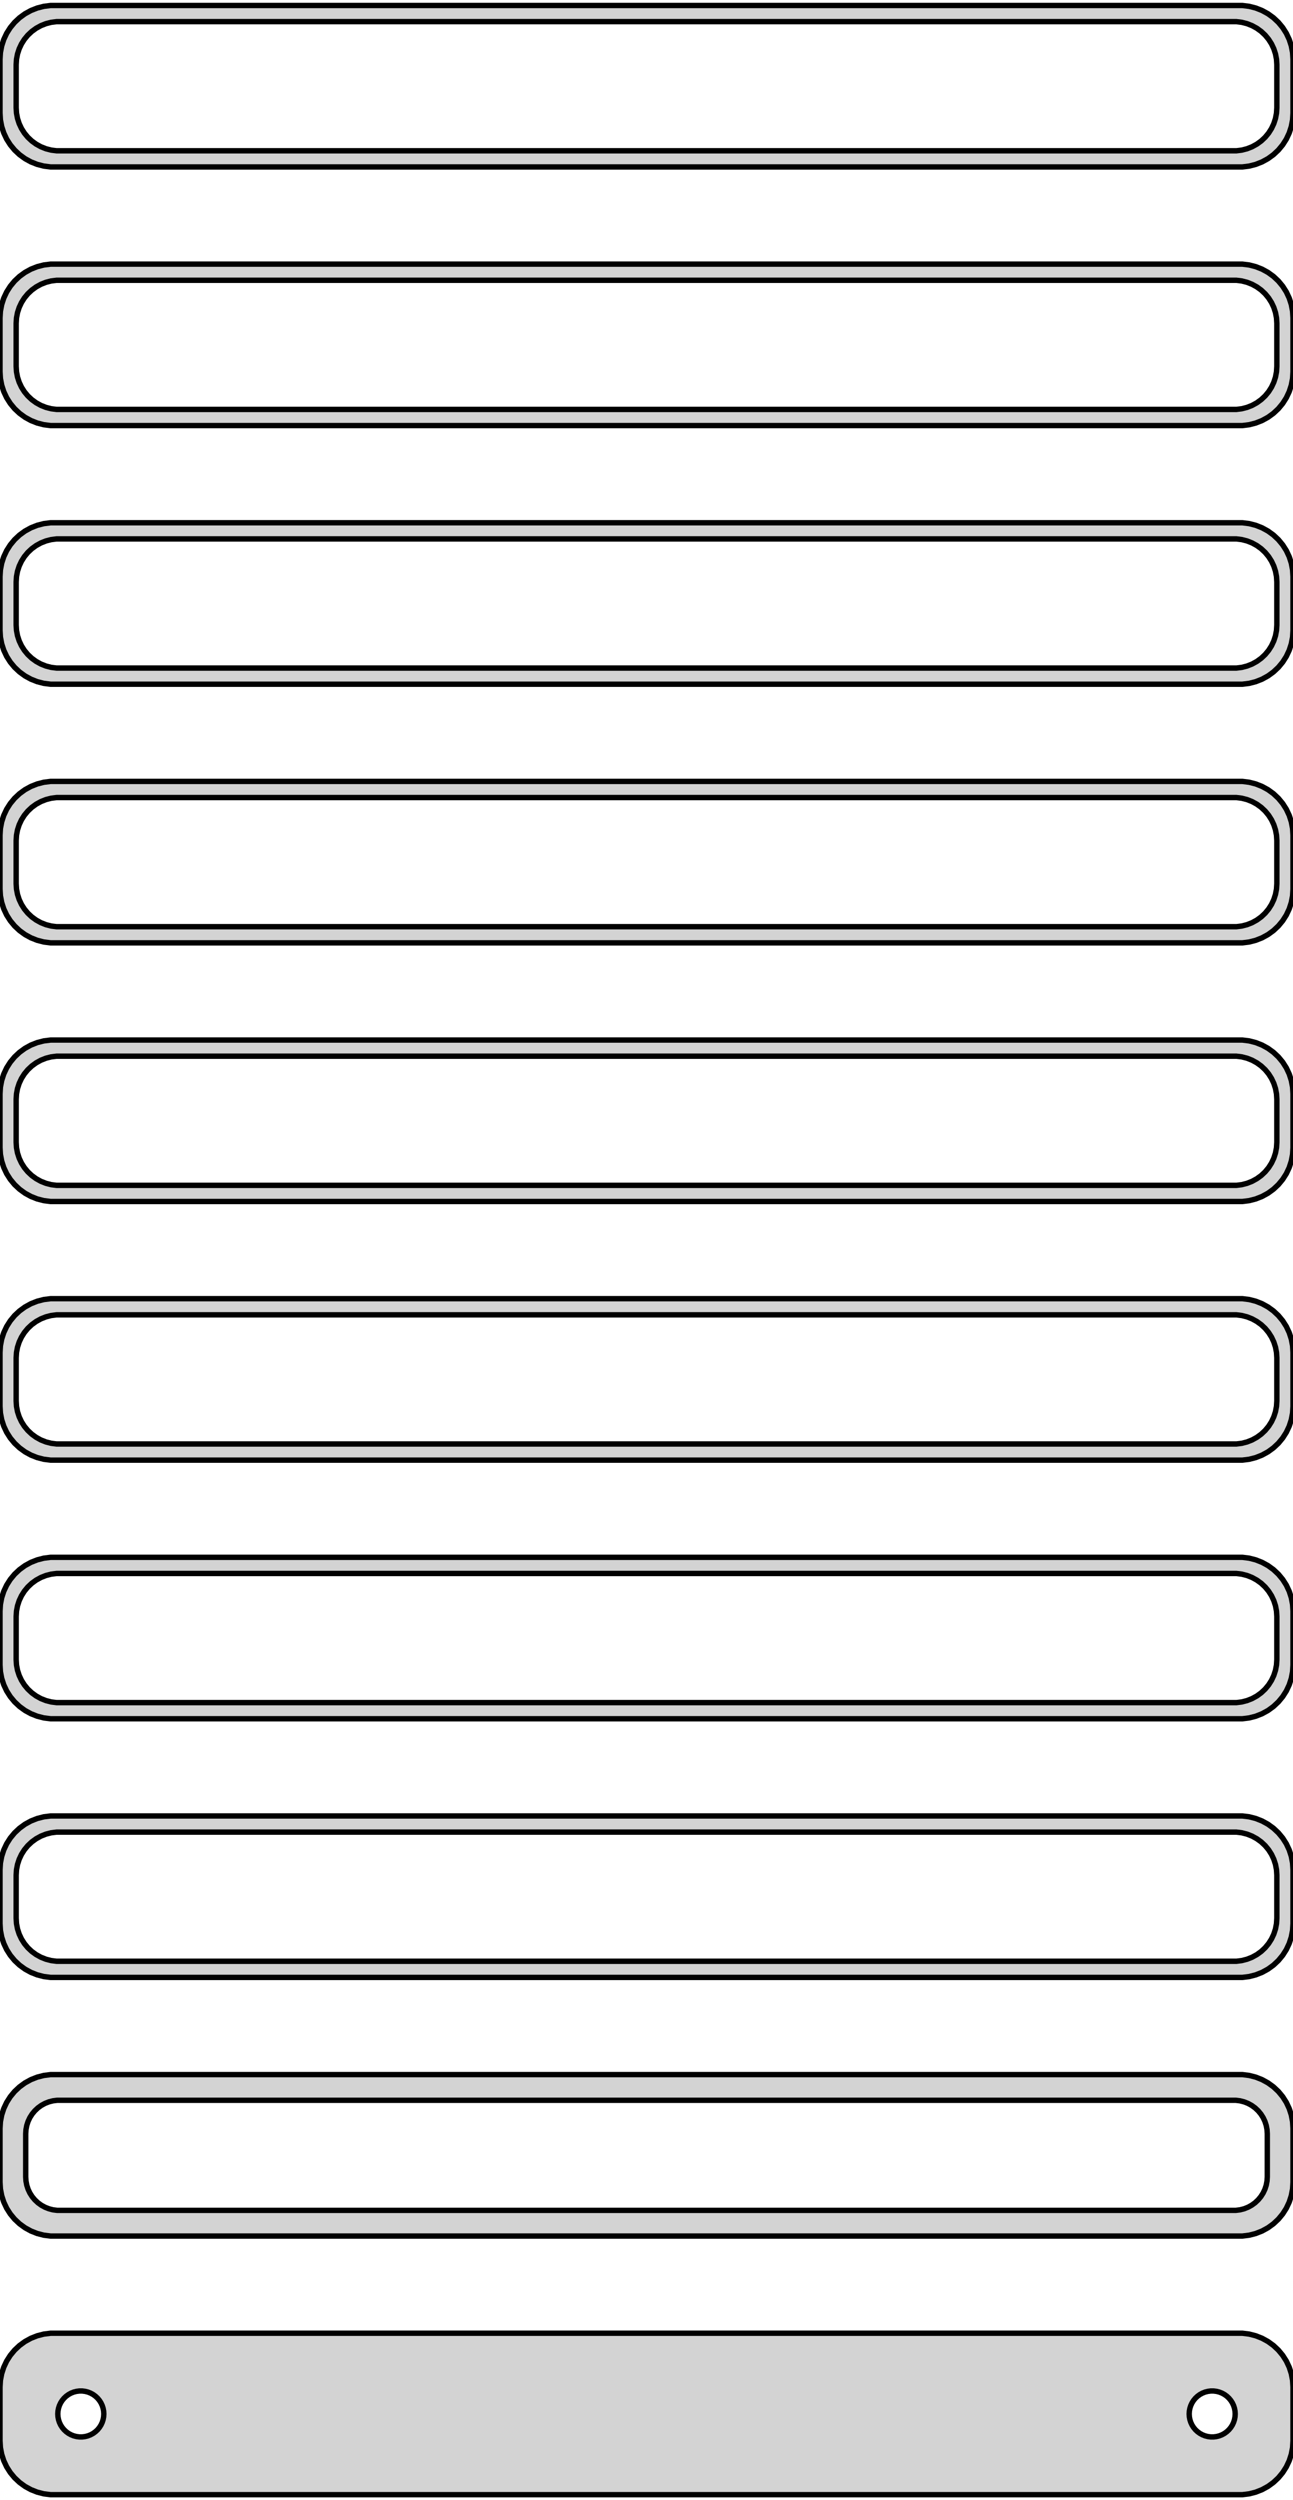 <?xml version="1.0" standalone="no"?>
<!DOCTYPE svg PUBLIC "-//W3C//DTD SVG 1.1//EN" "http://www.w3.org/Graphics/SVG/1.1/DTD/svg11.dtd">
<svg width="120mm" height="232mm" viewBox="-60 -464 120 232" xmlns="http://www.w3.org/2000/svg" version="1.1">
<title>OpenSCAD Model</title>
<path d="
M 55.937,-448.589 L 56.545,-448.745 L 57.129,-448.976 L 57.679,-449.278 L 58.187,-449.647 L 58.645,-450.077
 L 59.045,-450.561 L 59.382,-451.091 L 59.649,-451.659 L 59.843,-452.257 L 59.961,-452.873 L 60,-453.5
 L 60,-458.5 L 59.961,-459.127 L 59.843,-459.743 L 59.649,-460.341 L 59.382,-460.909 L 59.045,-461.439
 L 58.645,-461.923 L 58.187,-462.353 L 57.679,-462.722 L 57.129,-463.024 L 56.545,-463.255 L 55.937,-463.411
 L 55.314,-463.49 L -55.314,-463.49 L -55.937,-463.411 L -56.545,-463.255 L -57.129,-463.024 L -57.679,-462.722
 L -58.187,-462.353 L -58.645,-461.923 L -59.045,-461.439 L -59.382,-460.909 L -59.649,-460.341 L -59.843,-459.743
 L -59.961,-459.127 L -60,-458.5 L -60,-453.5 L -59.961,-452.873 L -59.843,-452.257 L -59.649,-451.659
 L -59.382,-451.091 L -59.045,-450.561 L -58.645,-450.077 L -58.187,-449.647 L -57.679,-449.278 L -57.129,-448.976
 L -56.545,-448.745 L -55.937,-448.589 L -55.314,-448.51 L 55.314,-448.51 z
M -54.751,-450.008 L -55.249,-450.071 L -55.736,-450.196 L -56.203,-450.381 L -56.643,-450.623 L -57.05,-450.918
 L -57.416,-451.262 L -57.736,-451.649 L -58.005,-452.073 L -58.219,-452.528 L -58.374,-453.005 L -58.468,-453.499
 L -58.5,-454 L -58.5,-458 L -58.468,-458.501 L -58.374,-458.995 L -58.219,-459.472 L -58.005,-459.927
 L -57.736,-460.351 L -57.416,-460.738 L -57.05,-461.082 L -56.643,-461.377 L -56.203,-461.619 L -55.736,-461.804
 L -55.249,-461.929 L -54.751,-461.992 L 54.751,-461.992 L 55.249,-461.929 L 55.736,-461.804 L 56.203,-461.619
 L 56.643,-461.377 L 57.05,-461.082 L 57.416,-460.738 L 57.736,-460.351 L 58.005,-459.927 L 58.219,-459.472
 L 58.374,-458.995 L 58.468,-458.501 L 58.5,-458 L 58.5,-454 L 58.468,-453.499 L 58.374,-453.005
 L 58.219,-452.528 L 58.005,-452.073 L 57.736,-451.649 L 57.416,-451.262 L 57.05,-450.918 L 56.643,-450.623
 L 56.203,-450.381 L 55.736,-450.196 L 55.249,-450.071 L 54.751,-450.008 z
M 55.937,-424.589 L 56.545,-424.745 L 57.129,-424.976 L 57.679,-425.278 L 58.187,-425.647 L 58.645,-426.077
 L 59.045,-426.561 L 59.382,-427.091 L 59.649,-427.659 L 59.843,-428.257 L 59.961,-428.873 L 60,-429.5
 L 60,-434.5 L 59.961,-435.127 L 59.843,-435.743 L 59.649,-436.341 L 59.382,-436.909 L 59.045,-437.439
 L 58.645,-437.923 L 58.187,-438.353 L 57.679,-438.722 L 57.129,-439.024 L 56.545,-439.255 L 55.937,-439.411
 L 55.314,-439.49 L -55.314,-439.49 L -55.937,-439.411 L -56.545,-439.255 L -57.129,-439.024 L -57.679,-438.722
 L -58.187,-438.353 L -58.645,-437.923 L -59.045,-437.439 L -59.382,-436.909 L -59.649,-436.341 L -59.843,-435.743
 L -59.961,-435.127 L -60,-434.5 L -60,-429.5 L -59.961,-428.873 L -59.843,-428.257 L -59.649,-427.659
 L -59.382,-427.091 L -59.045,-426.561 L -58.645,-426.077 L -58.187,-425.647 L -57.679,-425.278 L -57.129,-424.976
 L -56.545,-424.745 L -55.937,-424.589 L -55.314,-424.51 L 55.314,-424.51 z
M -54.751,-426.008 L -55.249,-426.071 L -55.736,-426.196 L -56.203,-426.381 L -56.643,-426.623 L -57.05,-426.918
 L -57.416,-427.262 L -57.736,-427.649 L -58.005,-428.073 L -58.219,-428.528 L -58.374,-429.005 L -58.468,-429.499
 L -58.5,-430 L -58.5,-434 L -58.468,-434.501 L -58.374,-434.995 L -58.219,-435.472 L -58.005,-435.927
 L -57.736,-436.351 L -57.416,-436.738 L -57.05,-437.082 L -56.643,-437.377 L -56.203,-437.619 L -55.736,-437.804
 L -55.249,-437.929 L -54.751,-437.992 L 54.751,-437.992 L 55.249,-437.929 L 55.736,-437.804 L 56.203,-437.619
 L 56.643,-437.377 L 57.05,-437.082 L 57.416,-436.738 L 57.736,-436.351 L 58.005,-435.927 L 58.219,-435.472
 L 58.374,-434.995 L 58.468,-434.501 L 58.5,-434 L 58.5,-430 L 58.468,-429.499 L 58.374,-429.005
 L 58.219,-428.528 L 58.005,-428.073 L 57.736,-427.649 L 57.416,-427.262 L 57.05,-426.918 L 56.643,-426.623
 L 56.203,-426.381 L 55.736,-426.196 L 55.249,-426.071 L 54.751,-426.008 z
M 55.937,-400.589 L 56.545,-400.745 L 57.129,-400.976 L 57.679,-401.278 L 58.187,-401.647 L 58.645,-402.077
 L 59.045,-402.561 L 59.382,-403.091 L 59.649,-403.659 L 59.843,-404.257 L 59.961,-404.873 L 60,-405.5
 L 60,-410.5 L 59.961,-411.127 L 59.843,-411.743 L 59.649,-412.341 L 59.382,-412.909 L 59.045,-413.439
 L 58.645,-413.923 L 58.187,-414.353 L 57.679,-414.722 L 57.129,-415.024 L 56.545,-415.255 L 55.937,-415.411
 L 55.314,-415.49 L -55.314,-415.49 L -55.937,-415.411 L -56.545,-415.255 L -57.129,-415.024 L -57.679,-414.722
 L -58.187,-414.353 L -58.645,-413.923 L -59.045,-413.439 L -59.382,-412.909 L -59.649,-412.341 L -59.843,-411.743
 L -59.961,-411.127 L -60,-410.5 L -60,-405.5 L -59.961,-404.873 L -59.843,-404.257 L -59.649,-403.659
 L -59.382,-403.091 L -59.045,-402.561 L -58.645,-402.077 L -58.187,-401.647 L -57.679,-401.278 L -57.129,-400.976
 L -56.545,-400.745 L -55.937,-400.589 L -55.314,-400.51 L 55.314,-400.51 z
M -54.751,-402.008 L -55.249,-402.071 L -55.736,-402.196 L -56.203,-402.381 L -56.643,-402.623 L -57.05,-402.918
 L -57.416,-403.262 L -57.736,-403.649 L -58.005,-404.073 L -58.219,-404.528 L -58.374,-405.005 L -58.468,-405.499
 L -58.5,-406 L -58.5,-410 L -58.468,-410.501 L -58.374,-410.995 L -58.219,-411.472 L -58.005,-411.927
 L -57.736,-412.351 L -57.416,-412.738 L -57.05,-413.082 L -56.643,-413.377 L -56.203,-413.619 L -55.736,-413.804
 L -55.249,-413.929 L -54.751,-413.992 L 54.751,-413.992 L 55.249,-413.929 L 55.736,-413.804 L 56.203,-413.619
 L 56.643,-413.377 L 57.05,-413.082 L 57.416,-412.738 L 57.736,-412.351 L 58.005,-411.927 L 58.219,-411.472
 L 58.374,-410.995 L 58.468,-410.501 L 58.5,-410 L 58.5,-406 L 58.468,-405.499 L 58.374,-405.005
 L 58.219,-404.528 L 58.005,-404.073 L 57.736,-403.649 L 57.416,-403.262 L 57.05,-402.918 L 56.643,-402.623
 L 56.203,-402.381 L 55.736,-402.196 L 55.249,-402.071 L 54.751,-402.008 z
M 55.937,-376.589 L 56.545,-376.745 L 57.129,-376.976 L 57.679,-377.278 L 58.187,-377.647 L 58.645,-378.077
 L 59.045,-378.561 L 59.382,-379.091 L 59.649,-379.659 L 59.843,-380.257 L 59.961,-380.873 L 60,-381.5
 L 60,-386.5 L 59.961,-387.127 L 59.843,-387.743 L 59.649,-388.341 L 59.382,-388.909 L 59.045,-389.439
 L 58.645,-389.923 L 58.187,-390.353 L 57.679,-390.722 L 57.129,-391.024 L 56.545,-391.255 L 55.937,-391.411
 L 55.314,-391.49 L -55.314,-391.49 L -55.937,-391.411 L -56.545,-391.255 L -57.129,-391.024 L -57.679,-390.722
 L -58.187,-390.353 L -58.645,-389.923 L -59.045,-389.439 L -59.382,-388.909 L -59.649,-388.341 L -59.843,-387.743
 L -59.961,-387.127 L -60,-386.5 L -60,-381.5 L -59.961,-380.873 L -59.843,-380.257 L -59.649,-379.659
 L -59.382,-379.091 L -59.045,-378.561 L -58.645,-378.077 L -58.187,-377.647 L -57.679,-377.278 L -57.129,-376.976
 L -56.545,-376.745 L -55.937,-376.589 L -55.314,-376.51 L 55.314,-376.51 z
M -54.751,-378.008 L -55.249,-378.071 L -55.736,-378.196 L -56.203,-378.381 L -56.643,-378.623 L -57.05,-378.918
 L -57.416,-379.262 L -57.736,-379.649 L -58.005,-380.073 L -58.219,-380.528 L -58.374,-381.005 L -58.468,-381.499
 L -58.5,-382 L -58.5,-386 L -58.468,-386.501 L -58.374,-386.995 L -58.219,-387.472 L -58.005,-387.927
 L -57.736,-388.351 L -57.416,-388.738 L -57.05,-389.082 L -56.643,-389.377 L -56.203,-389.619 L -55.736,-389.804
 L -55.249,-389.929 L -54.751,-389.992 L 54.751,-389.992 L 55.249,-389.929 L 55.736,-389.804 L 56.203,-389.619
 L 56.643,-389.377 L 57.05,-389.082 L 57.416,-388.738 L 57.736,-388.351 L 58.005,-387.927 L 58.219,-387.472
 L 58.374,-386.995 L 58.468,-386.501 L 58.5,-386 L 58.5,-382 L 58.468,-381.499 L 58.374,-381.005
 L 58.219,-380.528 L 58.005,-380.073 L 57.736,-379.649 L 57.416,-379.262 L 57.05,-378.918 L 56.643,-378.623
 L 56.203,-378.381 L 55.736,-378.196 L 55.249,-378.071 L 54.751,-378.008 z
M 55.937,-352.589 L 56.545,-352.745 L 57.129,-352.976 L 57.679,-353.278 L 58.187,-353.647 L 58.645,-354.077
 L 59.045,-354.561 L 59.382,-355.091 L 59.649,-355.659 L 59.843,-356.257 L 59.961,-356.873 L 60,-357.5
 L 60,-362.5 L 59.961,-363.127 L 59.843,-363.743 L 59.649,-364.341 L 59.382,-364.909 L 59.045,-365.439
 L 58.645,-365.923 L 58.187,-366.353 L 57.679,-366.722 L 57.129,-367.024 L 56.545,-367.255 L 55.937,-367.411
 L 55.314,-367.49 L -55.314,-367.49 L -55.937,-367.411 L -56.545,-367.255 L -57.129,-367.024 L -57.679,-366.722
 L -58.187,-366.353 L -58.645,-365.923 L -59.045,-365.439 L -59.382,-364.909 L -59.649,-364.341 L -59.843,-363.743
 L -59.961,-363.127 L -60,-362.5 L -60,-357.5 L -59.961,-356.873 L -59.843,-356.257 L -59.649,-355.659
 L -59.382,-355.091 L -59.045,-354.561 L -58.645,-354.077 L -58.187,-353.647 L -57.679,-353.278 L -57.129,-352.976
 L -56.545,-352.745 L -55.937,-352.589 L -55.314,-352.51 L 55.314,-352.51 z
M -54.751,-354.008 L -55.249,-354.071 L -55.736,-354.196 L -56.203,-354.381 L -56.643,-354.623 L -57.05,-354.918
 L -57.416,-355.262 L -57.736,-355.649 L -58.005,-356.073 L -58.219,-356.528 L -58.374,-357.005 L -58.468,-357.499
 L -58.5,-358 L -58.5,-362 L -58.468,-362.501 L -58.374,-362.995 L -58.219,-363.472 L -58.005,-363.927
 L -57.736,-364.351 L -57.416,-364.738 L -57.05,-365.082 L -56.643,-365.377 L -56.203,-365.619 L -55.736,-365.804
 L -55.249,-365.929 L -54.751,-365.992 L 54.751,-365.992 L 55.249,-365.929 L 55.736,-365.804 L 56.203,-365.619
 L 56.643,-365.377 L 57.05,-365.082 L 57.416,-364.738 L 57.736,-364.351 L 58.005,-363.927 L 58.219,-363.472
 L 58.374,-362.995 L 58.468,-362.501 L 58.5,-362 L 58.5,-358 L 58.468,-357.499 L 58.374,-357.005
 L 58.219,-356.528 L 58.005,-356.073 L 57.736,-355.649 L 57.416,-355.262 L 57.05,-354.918 L 56.643,-354.623
 L 56.203,-354.381 L 55.736,-354.196 L 55.249,-354.071 L 54.751,-354.008 z
M 55.937,-328.589 L 56.545,-328.745 L 57.129,-328.976 L 57.679,-329.278 L 58.187,-329.647 L 58.645,-330.077
 L 59.045,-330.561 L 59.382,-331.091 L 59.649,-331.659 L 59.843,-332.257 L 59.961,-332.873 L 60,-333.5
 L 60,-338.5 L 59.961,-339.127 L 59.843,-339.743 L 59.649,-340.341 L 59.382,-340.909 L 59.045,-341.439
 L 58.645,-341.923 L 58.187,-342.353 L 57.679,-342.722 L 57.129,-343.024 L 56.545,-343.255 L 55.937,-343.411
 L 55.314,-343.49 L -55.314,-343.49 L -55.937,-343.411 L -56.545,-343.255 L -57.129,-343.024 L -57.679,-342.722
 L -58.187,-342.353 L -58.645,-341.923 L -59.045,-341.439 L -59.382,-340.909 L -59.649,-340.341 L -59.843,-339.743
 L -59.961,-339.127 L -60,-338.5 L -60,-333.5 L -59.961,-332.873 L -59.843,-332.257 L -59.649,-331.659
 L -59.382,-331.091 L -59.045,-330.561 L -58.645,-330.077 L -58.187,-329.647 L -57.679,-329.278 L -57.129,-328.976
 L -56.545,-328.745 L -55.937,-328.589 L -55.314,-328.51 L 55.314,-328.51 z
M -54.751,-330.008 L -55.249,-330.071 L -55.736,-330.196 L -56.203,-330.381 L -56.643,-330.623 L -57.05,-330.918
 L -57.416,-331.262 L -57.736,-331.649 L -58.005,-332.073 L -58.219,-332.528 L -58.374,-333.005 L -58.468,-333.499
 L -58.5,-334 L -58.5,-338 L -58.468,-338.501 L -58.374,-338.995 L -58.219,-339.472 L -58.005,-339.927
 L -57.736,-340.351 L -57.416,-340.738 L -57.05,-341.082 L -56.643,-341.377 L -56.203,-341.619 L -55.736,-341.804
 L -55.249,-341.929 L -54.751,-341.992 L 54.751,-341.992 L 55.249,-341.929 L 55.736,-341.804 L 56.203,-341.619
 L 56.643,-341.377 L 57.05,-341.082 L 57.416,-340.738 L 57.736,-340.351 L 58.005,-339.927 L 58.219,-339.472
 L 58.374,-338.995 L 58.468,-338.501 L 58.5,-338 L 58.5,-334 L 58.468,-333.499 L 58.374,-333.005
 L 58.219,-332.528 L 58.005,-332.073 L 57.736,-331.649 L 57.416,-331.262 L 57.05,-330.918 L 56.643,-330.623
 L 56.203,-330.381 L 55.736,-330.196 L 55.249,-330.071 L 54.751,-330.008 z
M 55.937,-304.589 L 56.545,-304.745 L 57.129,-304.976 L 57.679,-305.278 L 58.187,-305.647 L 58.645,-306.077
 L 59.045,-306.561 L 59.382,-307.091 L 59.649,-307.659 L 59.843,-308.257 L 59.961,-308.873 L 60,-309.5
 L 60,-314.5 L 59.961,-315.127 L 59.843,-315.743 L 59.649,-316.341 L 59.382,-316.909 L 59.045,-317.439
 L 58.645,-317.923 L 58.187,-318.353 L 57.679,-318.722 L 57.129,-319.024 L 56.545,-319.255 L 55.937,-319.411
 L 55.314,-319.49 L -55.314,-319.49 L -55.937,-319.411 L -56.545,-319.255 L -57.129,-319.024 L -57.679,-318.722
 L -58.187,-318.353 L -58.645,-317.923 L -59.045,-317.439 L -59.382,-316.909 L -59.649,-316.341 L -59.843,-315.743
 L -59.961,-315.127 L -60,-314.5 L -60,-309.5 L -59.961,-308.873 L -59.843,-308.257 L -59.649,-307.659
 L -59.382,-307.091 L -59.045,-306.561 L -58.645,-306.077 L -58.187,-305.647 L -57.679,-305.278 L -57.129,-304.976
 L -56.545,-304.745 L -55.937,-304.589 L -55.314,-304.51 L 55.314,-304.51 z
M -54.751,-306.008 L -55.249,-306.071 L -55.736,-306.196 L -56.203,-306.381 L -56.643,-306.623 L -57.05,-306.918
 L -57.416,-307.262 L -57.736,-307.649 L -58.005,-308.073 L -58.219,-308.528 L -58.374,-309.005 L -58.468,-309.499
 L -58.5,-310 L -58.5,-314 L -58.468,-314.501 L -58.374,-314.995 L -58.219,-315.472 L -58.005,-315.927
 L -57.736,-316.351 L -57.416,-316.738 L -57.05,-317.082 L -56.643,-317.377 L -56.203,-317.619 L -55.736,-317.804
 L -55.249,-317.929 L -54.751,-317.992 L 54.751,-317.992 L 55.249,-317.929 L 55.736,-317.804 L 56.203,-317.619
 L 56.643,-317.377 L 57.05,-317.082 L 57.416,-316.738 L 57.736,-316.351 L 58.005,-315.927 L 58.219,-315.472
 L 58.374,-314.995 L 58.468,-314.501 L 58.5,-314 L 58.5,-310 L 58.468,-309.499 L 58.374,-309.005
 L 58.219,-308.528 L 58.005,-308.073 L 57.736,-307.649 L 57.416,-307.262 L 57.05,-306.918 L 56.643,-306.623
 L 56.203,-306.381 L 55.736,-306.196 L 55.249,-306.071 L 54.751,-306.008 z
M 55.937,-280.589 L 56.545,-280.745 L 57.129,-280.976 L 57.679,-281.278 L 58.187,-281.647 L 58.645,-282.077
 L 59.045,-282.561 L 59.382,-283.091 L 59.649,-283.659 L 59.843,-284.257 L 59.961,-284.873 L 60,-285.5
 L 60,-290.5 L 59.961,-291.127 L 59.843,-291.743 L 59.649,-292.341 L 59.382,-292.909 L 59.045,-293.439
 L 58.645,-293.923 L 58.187,-294.353 L 57.679,-294.722 L 57.129,-295.024 L 56.545,-295.255 L 55.937,-295.411
 L 55.314,-295.49 L -55.314,-295.49 L -55.937,-295.411 L -56.545,-295.255 L -57.129,-295.024 L -57.679,-294.722
 L -58.187,-294.353 L -58.645,-293.923 L -59.045,-293.439 L -59.382,-292.909 L -59.649,-292.341 L -59.843,-291.743
 L -59.961,-291.127 L -60,-290.5 L -60,-285.5 L -59.961,-284.873 L -59.843,-284.257 L -59.649,-283.659
 L -59.382,-283.091 L -59.045,-282.561 L -58.645,-282.077 L -58.187,-281.647 L -57.679,-281.278 L -57.129,-280.976
 L -56.545,-280.745 L -55.937,-280.589 L -55.314,-280.51 L 55.314,-280.51 z
M -54.751,-282.008 L -55.249,-282.071 L -55.736,-282.196 L -56.203,-282.381 L -56.643,-282.623 L -57.05,-282.918
 L -57.416,-283.262 L -57.736,-283.649 L -58.005,-284.073 L -58.219,-284.528 L -58.374,-285.005 L -58.468,-285.499
 L -58.5,-286 L -58.5,-290 L -58.468,-290.501 L -58.374,-290.995 L -58.219,-291.472 L -58.005,-291.927
 L -57.736,-292.351 L -57.416,-292.738 L -57.05,-293.082 L -56.643,-293.377 L -56.203,-293.619 L -55.736,-293.804
 L -55.249,-293.929 L -54.751,-293.992 L 54.751,-293.992 L 55.249,-293.929 L 55.736,-293.804 L 56.203,-293.619
 L 56.643,-293.377 L 57.05,-293.082 L 57.416,-292.738 L 57.736,-292.351 L 58.005,-291.927 L 58.219,-291.472
 L 58.374,-290.995 L 58.468,-290.501 L 58.5,-290 L 58.5,-286 L 58.468,-285.499 L 58.374,-285.005
 L 58.219,-284.528 L 58.005,-284.073 L 57.736,-283.649 L 57.416,-283.262 L 57.05,-282.918 L 56.643,-282.623
 L 56.203,-282.381 L 55.736,-282.196 L 55.249,-282.071 L 54.751,-282.008 z
M 55.937,-256.589 L 56.545,-256.745 L 57.129,-256.976 L 57.679,-257.278 L 58.187,-257.647 L 58.645,-258.077
 L 59.045,-258.561 L 59.382,-259.091 L 59.649,-259.659 L 59.843,-260.257 L 59.961,-260.873 L 60,-261.5
 L 60,-266.5 L 59.961,-267.127 L 59.843,-267.743 L 59.649,-268.341 L 59.382,-268.909 L 59.045,-269.439
 L 58.645,-269.923 L 58.187,-270.353 L 57.679,-270.722 L 57.129,-271.024 L 56.545,-271.255 L 55.937,-271.411
 L 55.314,-271.49 L -55.314,-271.49 L -55.937,-271.411 L -56.545,-271.255 L -57.129,-271.024 L -57.679,-270.722
 L -58.187,-270.353 L -58.645,-269.923 L -59.045,-269.439 L -59.382,-268.909 L -59.649,-268.341 L -59.843,-267.743
 L -59.961,-267.127 L -60,-266.5 L -60,-261.5 L -59.961,-260.873 L -59.843,-260.257 L -59.649,-259.659
 L -59.382,-259.091 L -59.045,-258.561 L -58.645,-258.077 L -58.187,-257.647 L -57.679,-257.278 L -57.129,-256.976
 L -56.545,-256.745 L -55.937,-256.589 L -55.314,-256.51 L 55.314,-256.51 z
M -54.695,-258.893 L -55.083,-258.942 L -55.462,-259.039 L -55.825,-259.183 L -56.168,-259.372 L -56.484,-259.601
 L -56.769,-259.869 L -57.018,-260.17 L -57.228,-260.5 L -57.394,-260.854 L -57.515,-261.226 L -57.588,-261.61
 L -57.613,-262 L -57.613,-266 L -57.588,-266.39 L -57.515,-266.774 L -57.394,-267.146 L -57.228,-267.5
 L -57.018,-267.83 L -56.769,-268.131 L -56.484,-268.399 L -56.168,-268.628 L -55.825,-268.817 L -55.462,-268.961
 L -55.083,-269.058 L -54.695,-269.107 L 54.695,-269.107 L 55.083,-269.058 L 55.462,-268.961 L 55.825,-268.817
 L 56.168,-268.628 L 56.484,-268.399 L 56.769,-268.131 L 57.018,-267.83 L 57.228,-267.5 L 57.394,-267.146
 L 57.515,-266.774 L 57.588,-266.39 L 57.613,-266 L 57.613,-262 L 57.588,-261.61 L 57.515,-261.226
 L 57.394,-260.854 L 57.228,-260.5 L 57.018,-260.17 L 56.769,-259.869 L 56.484,-259.601 L 56.168,-259.372
 L 55.825,-259.183 L 55.462,-259.039 L 55.083,-258.942 L 54.695,-258.893 z
M 55.937,-232.589 L 56.545,-232.745 L 57.129,-232.976 L 57.679,-233.278 L 58.187,-233.647 L 58.645,-234.077
 L 59.045,-234.561 L 59.382,-235.091 L 59.649,-235.659 L 59.843,-236.257 L 59.961,-236.873 L 60,-237.5
 L 60,-242.5 L 59.961,-243.127 L 59.843,-243.743 L 59.649,-244.341 L 59.382,-244.909 L 59.045,-245.439
 L 58.645,-245.923 L 58.187,-246.353 L 57.679,-246.722 L 57.129,-247.024 L 56.545,-247.255 L 55.937,-247.411
 L 55.314,-247.49 L -55.314,-247.49 L -55.937,-247.411 L -56.545,-247.255 L -57.129,-247.024 L -57.679,-246.722
 L -58.187,-246.353 L -58.645,-245.923 L -59.045,-245.439 L -59.382,-244.909 L -59.649,-244.341 L -59.843,-243.743
 L -59.961,-243.127 L -60,-242.5 L -60,-237.5 L -59.961,-236.873 L -59.843,-236.257 L -59.649,-235.659
 L -59.382,-235.091 L -59.045,-234.561 L -58.645,-234.077 L -58.187,-233.647 L -57.679,-233.278 L -57.129,-232.976
 L -56.545,-232.745 L -55.937,-232.589 L -55.314,-232.51 L 55.314,-232.51 z
M -52.634,-237.869 L -52.9,-237.903 L -53.16,-237.969 L -53.409,-238.068 L -53.644,-238.197 L -53.861,-238.355
 L -54.056,-238.538 L -54.227,-238.745 L -54.371,-238.971 L -54.485,-239.214 L -54.568,-239.469 L -54.618,-239.732
 L -54.635,-240 L -54.618,-240.268 L -54.568,-240.531 L -54.485,-240.786 L -54.371,-241.029 L -54.227,-241.255
 L -54.056,-241.462 L -53.861,-241.645 L -53.644,-241.803 L -53.409,-241.932 L -53.16,-242.031 L -52.9,-242.097
 L -52.634,-242.131 L -52.366,-242.131 L -52.1,-242.097 L -51.84,-242.031 L -51.591,-241.932 L -51.356,-241.803
 L -51.139,-241.645 L -50.943,-241.462 L -50.773,-241.255 L -50.629,-241.029 L -50.515,-240.786 L -50.432,-240.531
 L -50.382,-240.268 L -50.365,-240 L -50.382,-239.732 L -50.432,-239.469 L -50.515,-239.214 L -50.629,-238.971
 L -50.773,-238.745 L -50.943,-238.538 L -51.139,-238.355 L -51.356,-238.197 L -51.591,-238.068 L -51.84,-237.969
 L -52.1,-237.903 L -52.366,-237.869 z
M 52.366,-237.869 L 52.1,-237.903 L 51.84,-237.969 L 51.591,-238.068 L 51.356,-238.197 L 51.139,-238.355
 L 50.943,-238.538 L 50.773,-238.745 L 50.629,-238.971 L 50.515,-239.214 L 50.432,-239.469 L 50.382,-239.732
 L 50.365,-240 L 50.382,-240.268 L 50.432,-240.531 L 50.515,-240.786 L 50.629,-241.029 L 50.773,-241.255
 L 50.943,-241.462 L 51.139,-241.645 L 51.356,-241.803 L 51.591,-241.932 L 51.84,-242.031 L 52.1,-242.097
 L 52.366,-242.131 L 52.634,-242.131 L 52.9,-242.097 L 53.16,-242.031 L 53.409,-241.932 L 53.644,-241.803
 L 53.861,-241.645 L 54.056,-241.462 L 54.227,-241.255 L 54.371,-241.029 L 54.485,-240.786 L 54.568,-240.531
 L 54.618,-240.268 L 54.635,-240 L 54.618,-239.732 L 54.568,-239.469 L 54.485,-239.214 L 54.371,-238.971
 L 54.227,-238.745 L 54.056,-238.538 L 53.861,-238.355 L 53.644,-238.197 L 53.409,-238.068 L 53.16,-237.969
 L 52.9,-237.903 L 52.634,-237.869 z
" stroke="black" fill="lightgray" stroke-width="0.5"/>
</svg>
